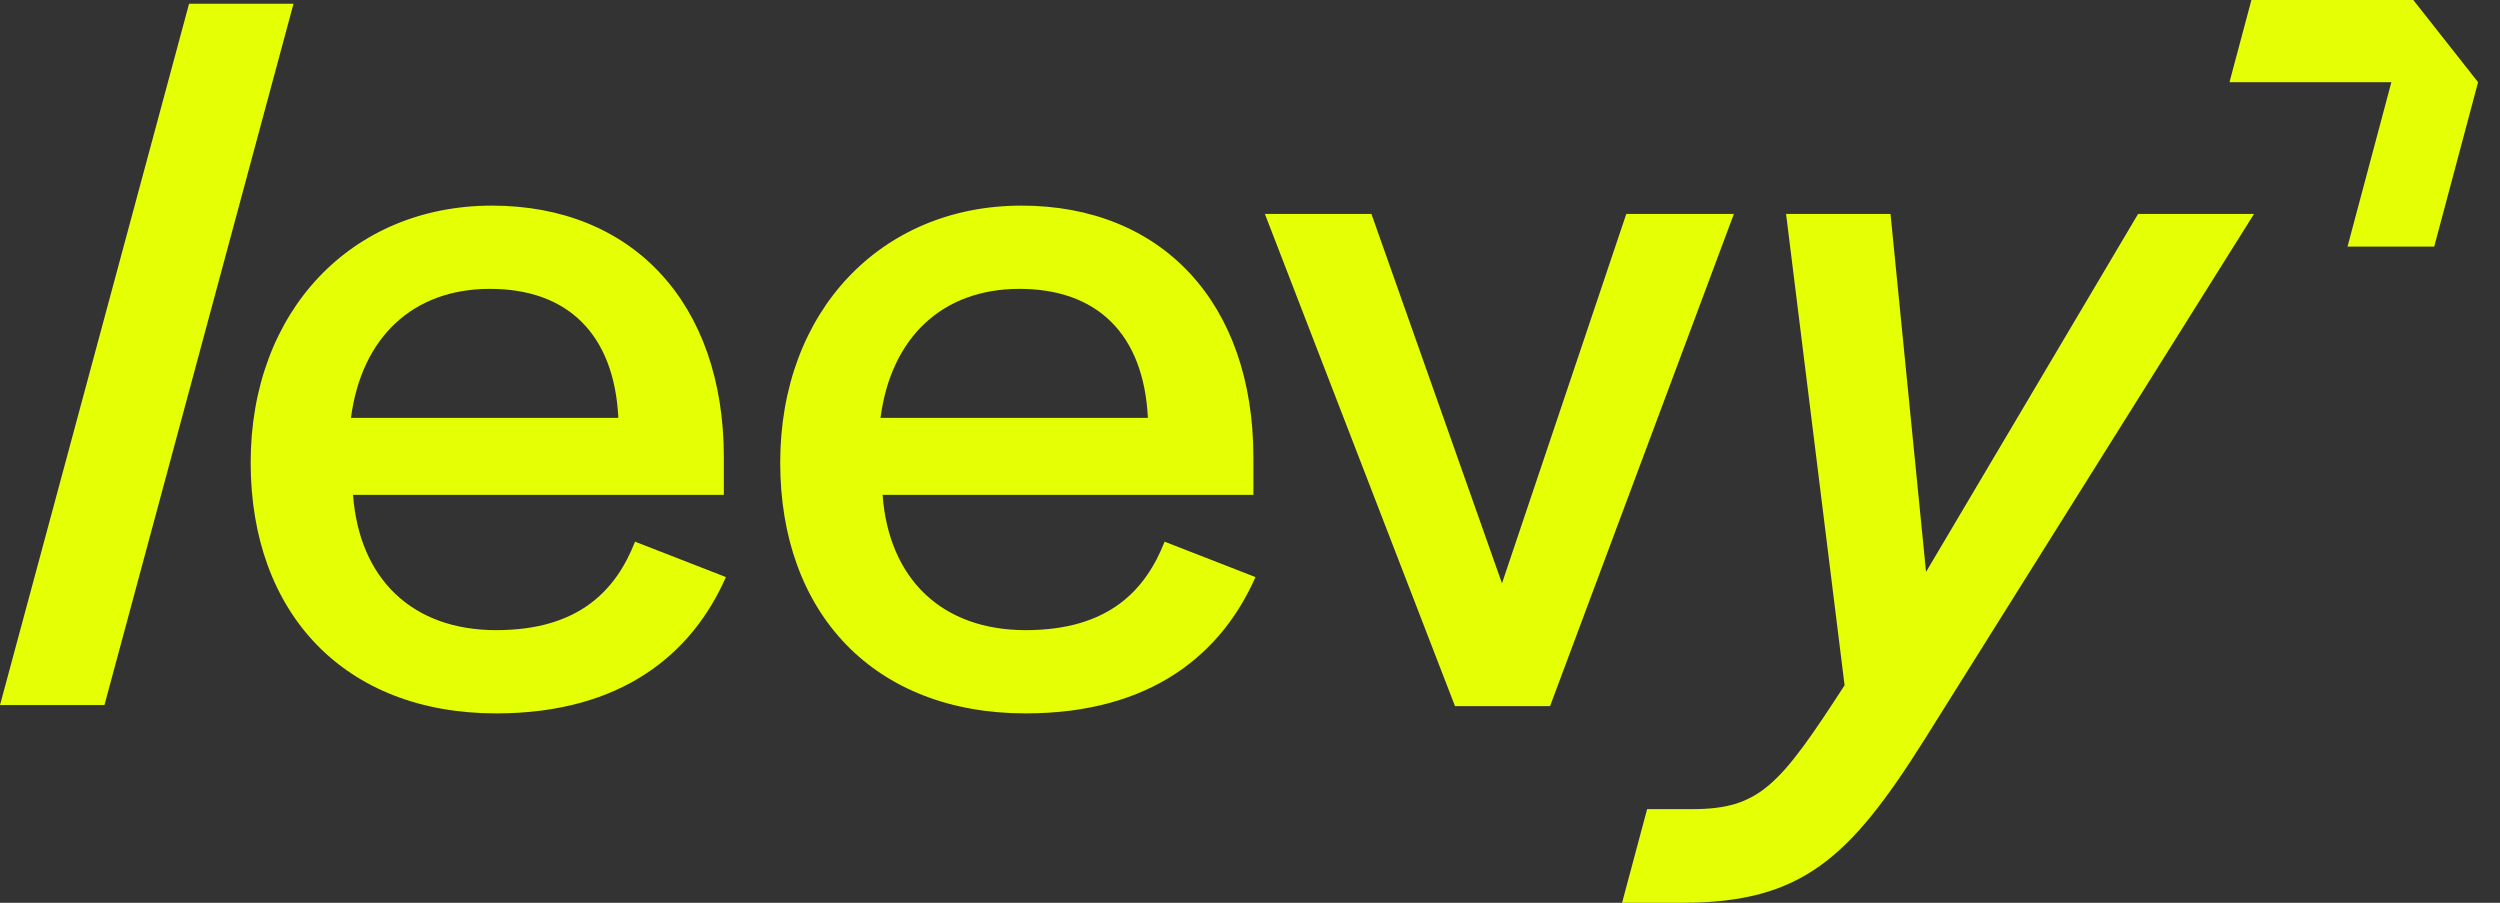 <svg xmlns:xlink="http://www.w3.org/1999/xlink" class="" viewBox="0 0 576 208" fill="none" xmlns="http://www.w3.org/2000/svg"><rect x="0" y="0" width="576" height="208" fill="#333333" stroke="none"/><g fill="none"><path d="M43.559 0.867H67.623L24.063 162.453H0L43.559 0.867Z" fill="#E5FF04"></path><path d="M57.754 106.591C57.754 71.587 81.096 47.374 113.345 47.374C145.593 47.374 166.774 69.668 166.774 105.39V114.02H81.339C82.78 133.442 95.055 145.186 114.308 145.186C133.562 145.186 141.982 135.837 146.314 124.804L167.252 132.958C159.552 150.46 143.424 164.365 114.308 164.365C79.412 164.365 57.754 141.347 57.754 106.591ZM142.468 96.283C141.504 76.862 130.679 66.554 112.867 66.554C95.055 66.554 83.266 77.821 80.861 96.283H142.468Z" fill="#E5FF04"></path><path d="M179.761 106.591C179.761 71.587 203.104 47.374 235.352 47.374C267.601 47.374 288.781 69.668 288.781 105.39V114.02H203.346C204.788 133.442 217.062 145.186 236.316 145.186C255.569 145.186 263.99 135.837 268.322 124.804L289.259 132.958C281.559 150.46 265.432 164.365 236.316 164.365C201.42 164.365 179.761 141.347 179.761 106.591ZM264.475 96.283C263.512 76.862 252.686 66.554 234.874 66.554C217.062 66.554 205.273 77.821 202.868 96.283H264.475Z" fill="#E5FF04"></path><path d="M291.429 49.293H315.978L346.057 134.401L374.694 49.293H399.486L357.132 162.688H335.231L291.429 49.293Z" fill="#E5FF04"></path><path d="M379.504 186.424H389.852C405.494 186.424 410.069 180.908 424.99 157.896L411.51 49.293H435.573L443.759 131.764L492.613 49.293H519.324L443.273 170.6C426.189 197.692 415.114 208 387.682 208H373.724L379.497 186.424H379.504Z" fill="#E5FF04"></path><path d="M576 0H556.026L570.948 18.938L560.843 56.815H540.868L550.973 18.938H513.672L518.725 0H556.026" fill="#E5FF04"></path></g></svg>

